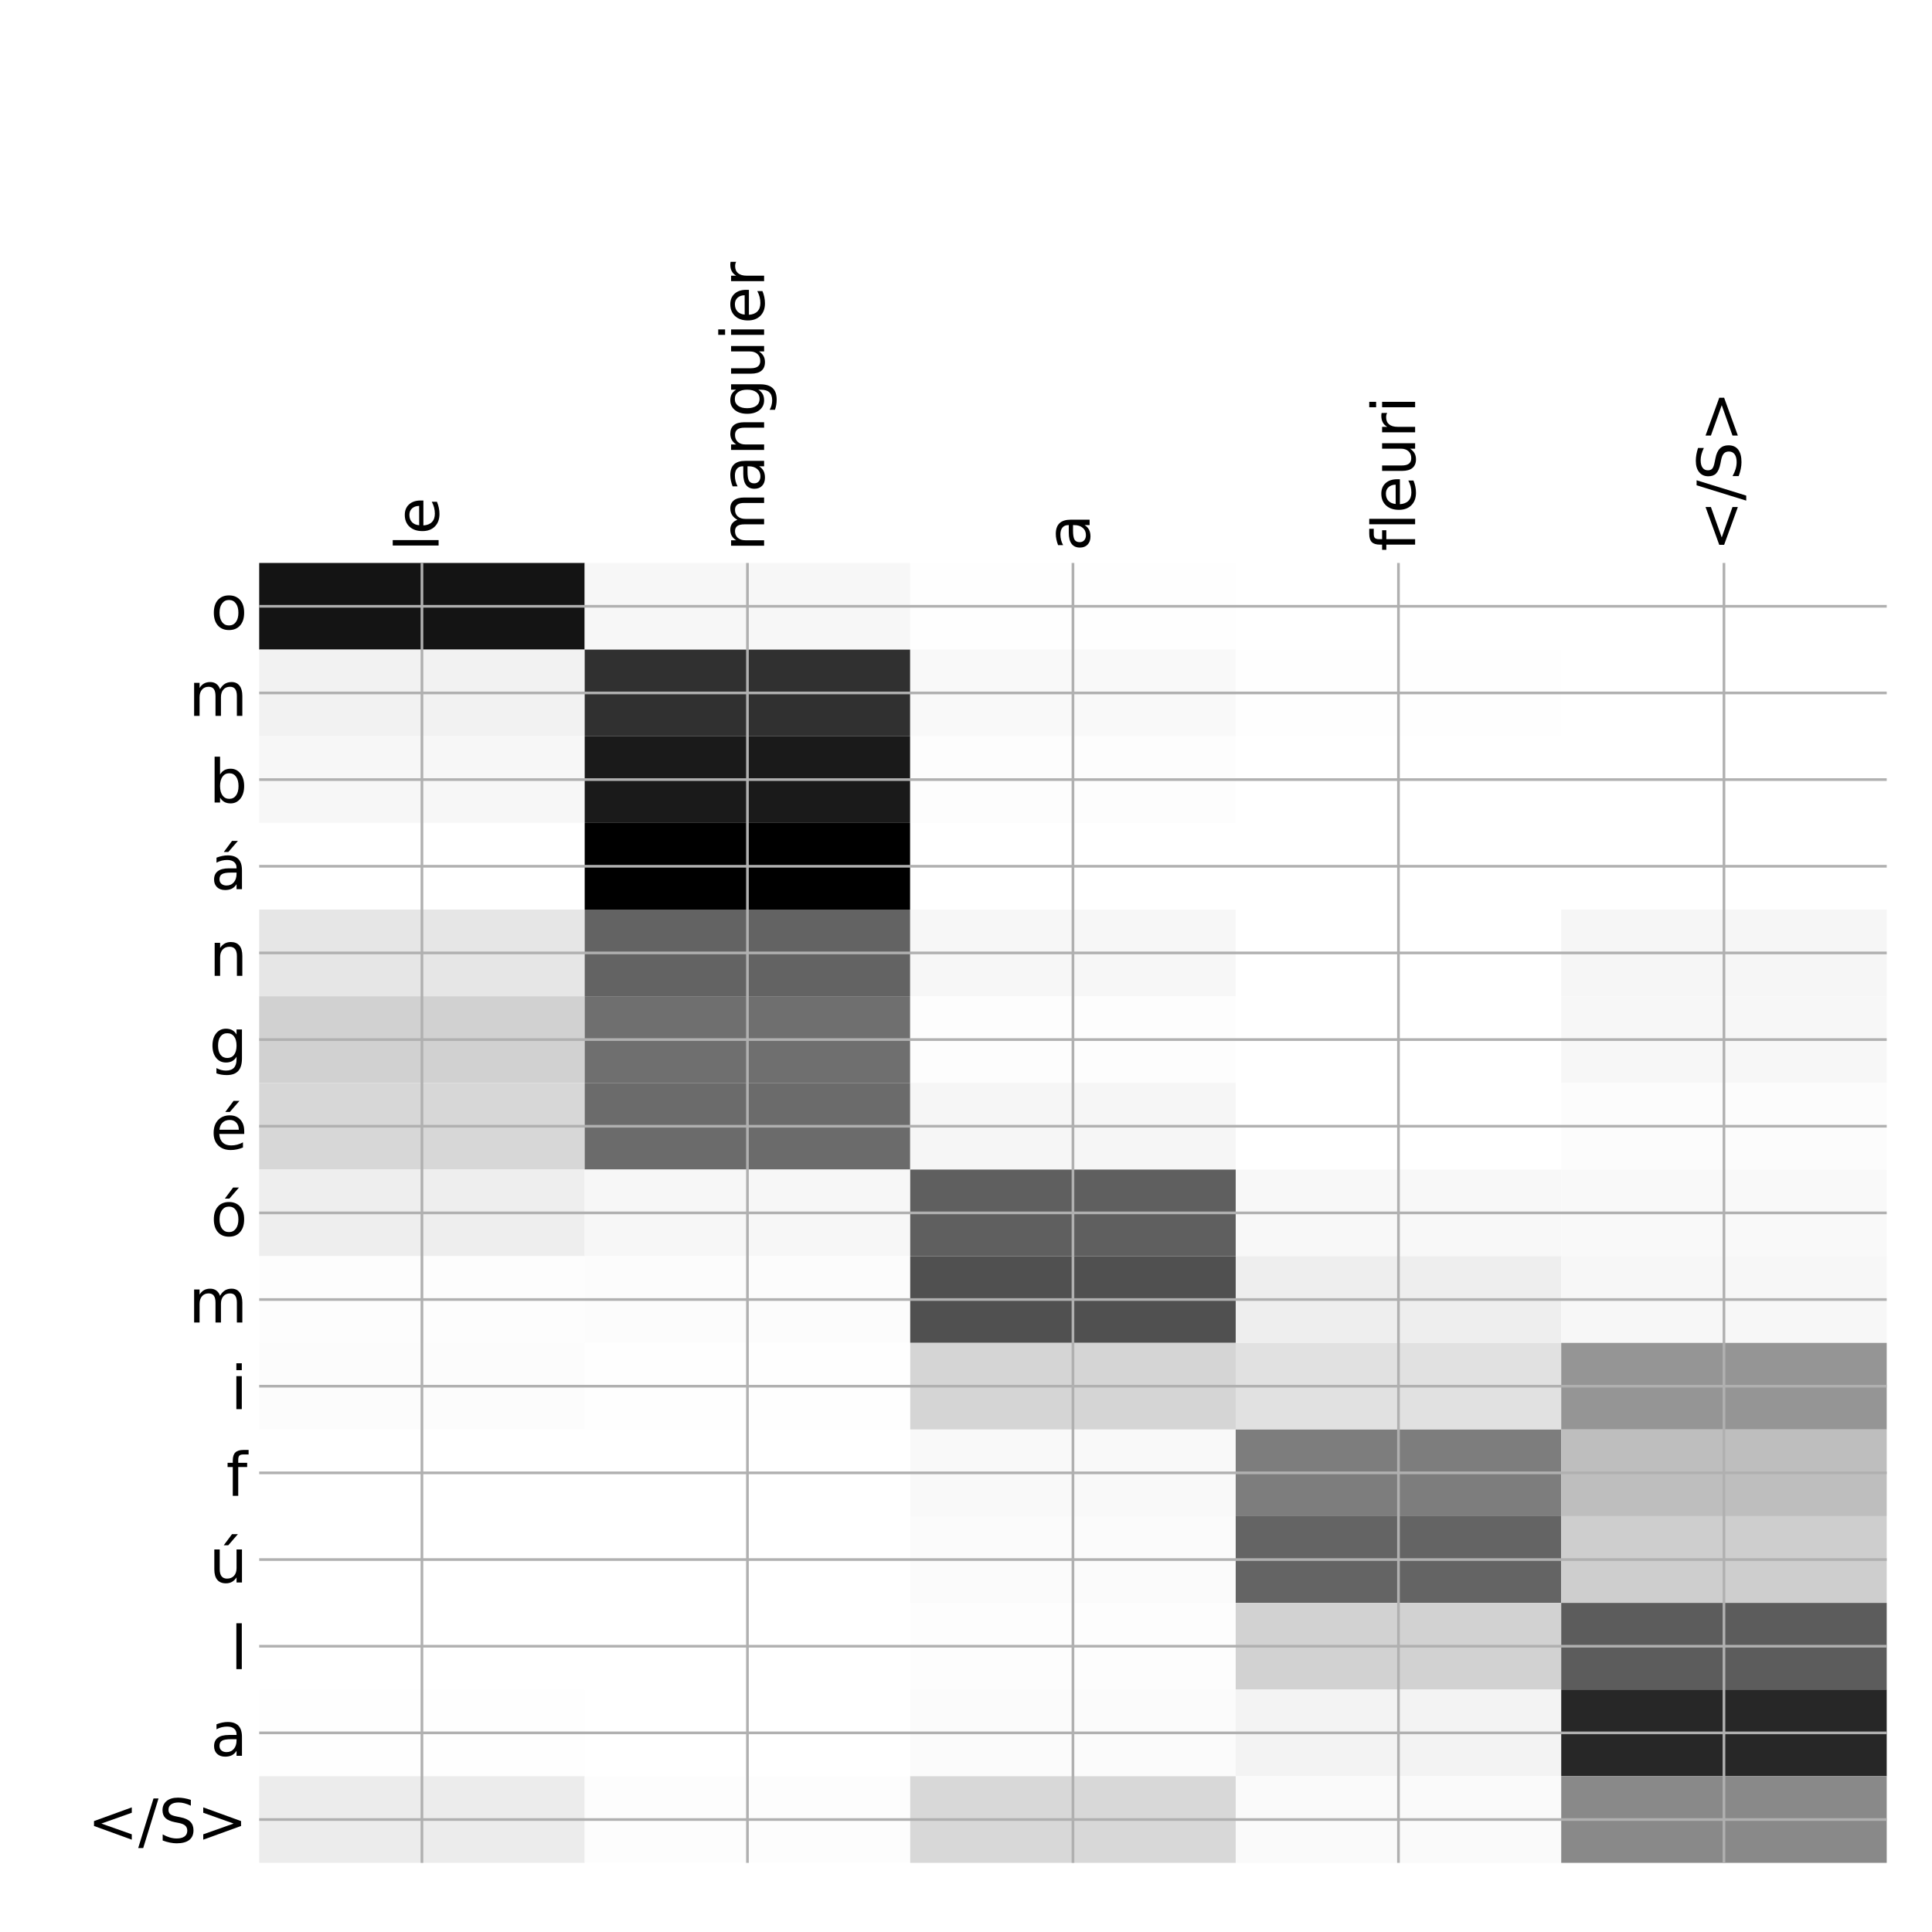 <?xml version="1.0" encoding="utf-8" standalone="no"?>
<!DOCTYPE svg PUBLIC "-//W3C//DTD SVG 1.1//EN"
  "http://www.w3.org/Graphics/SVG/1.1/DTD/svg11.dtd">
<!-- Created with matplotlib (http://matplotlib.org/) -->
<svg height="576pt" version="1.1" viewBox="0 0 576 576" width="576pt" xmlns="http://www.w3.org/2000/svg" xmlns:xlink="http://www.w3.org/1999/xlink">
 <defs>
  <style type="text/css">
*{stroke-linecap:butt;stroke-linejoin:round;}
  </style>
 </defs>
 <g id="figure_1">
  <g id="patch_1">
   <path d="M 0 576 
L 576 576 
L 576 0 
L 0 0 
z
" style="fill:#ffffff;"/>
  </g>
  <g id="axes_1">
   <g id="PolyCollection_1">
    <path clip-path="url(#p347ec987a1)" d="M 77.275 167.833 
L 77.275 193.67 
L 174.32 193.67 
L 174.32 167.833 
L 77.275 167.833 
z
" style="fill:#141414;"/>
    <path clip-path="url(#p347ec987a1)" d="M 174.32 167.833 
L 174.32 193.67 
L 271.365 193.67 
L 271.365 167.833 
L 174.32 167.833 
z
" style="fill:#f7f7f7;"/>
    <path clip-path="url(#p347ec987a1)" d="M 271.365 167.833 
L 271.365 193.67 
L 368.41 193.67 
L 368.41 167.833 
L 271.365 167.833 
z
" style="fill:#fefefe;"/>
    <path clip-path="url(#p347ec987a1)" d="M 368.41 167.833 
L 368.41 193.67 
L 465.455 193.67 
L 465.455 167.833 
L 368.41 167.833 
z
" style="fill:#ffffff;"/>
    <path clip-path="url(#p347ec987a1)" d="M 465.455 167.833 
L 465.455 193.67 
L 562.5 193.67 
L 562.5 167.833 
L 465.455 167.833 
z
" style="fill:#ffffff;"/>
    <path clip-path="url(#p347ec987a1)" d="M 77.275 193.67 
L 77.275 219.507 
L 174.32 219.507 
L 174.32 193.67 
L 77.275 193.67 
z
" style="fill:#f2f2f2;"/>
    <path clip-path="url(#p347ec987a1)" d="M 174.32 193.67 
L 174.32 219.507 
L 271.365 219.507 
L 271.365 193.67 
L 174.32 193.67 
z
" style="fill:#303030;"/>
    <path clip-path="url(#p347ec987a1)" d="M 271.365 193.67 
L 271.365 219.507 
L 368.41 219.507 
L 368.41 193.67 
L 271.365 193.67 
z
" style="fill:#f9f9f9;"/>
    <path clip-path="url(#p347ec987a1)" d="M 368.41 193.67 
L 368.41 219.507 
L 465.455 219.507 
L 465.455 193.67 
L 368.41 193.67 
z
" style="fill:#fefefe;"/>
    <path clip-path="url(#p347ec987a1)" d="M 465.455 193.67 
L 465.455 219.507 
L 562.5 219.507 
L 562.5 193.67 
L 465.455 193.67 
z
" style="fill:#ffffff;"/>
    <path clip-path="url(#p347ec987a1)" d="M 77.275 219.507 
L 77.275 245.343 
L 174.32 245.343 
L 174.32 219.507 
L 77.275 219.507 
z
" style="fill:#f7f7f7;"/>
    <path clip-path="url(#p347ec987a1)" d="M 174.32 219.507 
L 174.32 245.343 
L 271.365 245.343 
L 271.365 219.507 
L 174.32 219.507 
z
" style="fill:#1a1a1a;"/>
    <path clip-path="url(#p347ec987a1)" d="M 271.365 219.507 
L 271.365 245.343 
L 368.41 245.343 
L 368.41 219.507 
L 271.365 219.507 
z
" style="fill:#fdfdfd;"/>
    <path clip-path="url(#p347ec987a1)" d="M 368.41 219.507 
L 368.41 245.343 
L 465.455 245.343 
L 465.455 219.507 
L 368.41 219.507 
z
" style="fill:#ffffff;"/>
    <path clip-path="url(#p347ec987a1)" d="M 465.455 219.507 
L 465.455 245.343 
L 562.5 245.343 
L 562.5 219.507 
L 465.455 219.507 
z
" style="fill:#ffffff;"/>
    <path clip-path="url(#p347ec987a1)" d="M 77.275 245.343 
L 77.275 271.18 
L 174.32 271.18 
L 174.32 245.343 
L 77.275 245.343 
z
" style="fill:#ffffff;"/>
    <path clip-path="url(#p347ec987a1)" d="M 174.32 245.343 
L 174.32 271.18 
L 271.365 271.18 
L 271.365 245.343 
L 174.32 245.343 
z
"/>
    <path clip-path="url(#p347ec987a1)" d="M 271.365 245.343 
L 271.365 271.18 
L 368.41 271.18 
L 368.41 245.343 
L 271.365 245.343 
z
" style="fill:#ffffff;"/>
    <path clip-path="url(#p347ec987a1)" d="M 368.41 245.343 
L 368.41 271.18 
L 465.455 271.18 
L 465.455 245.343 
L 368.41 245.343 
z
" style="fill:#ffffff;"/>
    <path clip-path="url(#p347ec987a1)" d="M 465.455 245.343 
L 465.455 271.18 
L 562.5 271.18 
L 562.5 245.343 
L 465.455 245.343 
z
" style="fill:#ffffff;"/>
    <path clip-path="url(#p347ec987a1)" d="M 77.275 271.18 
L 77.275 297.017 
L 174.32 297.017 
L 174.32 271.18 
L 77.275 271.18 
z
" style="fill:#e6e6e6;"/>
    <path clip-path="url(#p347ec987a1)" d="M 174.32 271.18 
L 174.32 297.017 
L 271.365 297.017 
L 271.365 271.18 
L 174.32 271.18 
z
" style="fill:#636363;"/>
    <path clip-path="url(#p347ec987a1)" d="M 271.365 271.18 
L 271.365 297.017 
L 368.41 297.017 
L 368.41 271.18 
L 271.365 271.18 
z
" style="fill:#f7f7f7;"/>
    <path clip-path="url(#p347ec987a1)" d="M 368.41 271.18 
L 368.41 297.017 
L 465.455 297.017 
L 465.455 271.18 
L 368.41 271.18 
z
" style="fill:#ffffff;"/>
    <path clip-path="url(#p347ec987a1)" d="M 465.455 271.18 
L 465.455 297.017 
L 562.5 297.017 
L 562.5 271.18 
L 465.455 271.18 
z
" style="fill:#f6f6f6;"/>
    <path clip-path="url(#p347ec987a1)" d="M 77.275 297.017 
L 77.275 322.854 
L 174.32 322.854 
L 174.32 297.017 
L 77.275 297.017 
z
" style="fill:#d1d1d1;"/>
    <path clip-path="url(#p347ec987a1)" d="M 174.32 297.017 
L 174.32 322.854 
L 271.365 322.854 
L 271.365 297.017 
L 174.32 297.017 
z
" style="fill:#6f6f6f;"/>
    <path clip-path="url(#p347ec987a1)" d="M 271.365 297.017 
L 271.365 322.854 
L 368.41 322.854 
L 368.41 297.017 
L 271.365 297.017 
z
" style="fill:#fdfdfd;"/>
    <path clip-path="url(#p347ec987a1)" d="M 368.41 297.017 
L 368.41 322.854 
L 465.455 322.854 
L 465.455 297.017 
L 368.41 297.017 
z
" style="fill:#ffffff;"/>
    <path clip-path="url(#p347ec987a1)" d="M 465.455 297.017 
L 465.455 322.854 
L 562.5 322.854 
L 562.5 297.017 
L 465.455 297.017 
z
" style="fill:#f7f7f7;"/>
    <path clip-path="url(#p347ec987a1)" d="M 77.275 322.854 
L 77.275 348.69 
L 174.32 348.69 
L 174.32 322.854 
L 77.275 322.854 
z
" style="fill:#d7d7d7;"/>
    <path clip-path="url(#p347ec987a1)" d="M 174.32 322.854 
L 174.32 348.69 
L 271.365 348.69 
L 271.365 322.854 
L 174.32 322.854 
z
" style="fill:#6b6b6b;"/>
    <path clip-path="url(#p347ec987a1)" d="M 271.365 322.854 
L 271.365 348.69 
L 368.41 348.69 
L 368.41 322.854 
L 271.365 322.854 
z
" style="fill:#f6f6f6;"/>
    <path clip-path="url(#p347ec987a1)" d="M 368.41 322.854 
L 368.41 348.69 
L 465.455 348.69 
L 465.455 322.854 
L 368.41 322.854 
z
" style="fill:#ffffff;"/>
    <path clip-path="url(#p347ec987a1)" d="M 465.455 322.854 
L 465.455 348.69 
L 562.5 348.69 
L 562.5 322.854 
L 465.455 322.854 
z
" style="fill:#fcfcfc;"/>
    <path clip-path="url(#p347ec987a1)" d="M 77.275 348.69 
L 77.275 374.527 
L 174.32 374.527 
L 174.32 348.69 
L 77.275 348.69 
z
" style="fill:#eeeeee;"/>
    <path clip-path="url(#p347ec987a1)" d="M 174.32 348.69 
L 174.32 374.527 
L 271.365 374.527 
L 271.365 348.69 
L 174.32 348.69 
z
" style="fill:#f7f7f7;"/>
    <path clip-path="url(#p347ec987a1)" d="M 271.365 348.69 
L 271.365 374.527 
L 368.41 374.527 
L 368.41 348.69 
L 271.365 348.69 
z
" style="fill:#5f5f5f;"/>
    <path clip-path="url(#p347ec987a1)" d="M 368.41 348.69 
L 368.41 374.527 
L 465.455 374.527 
L 465.455 348.69 
L 368.41 348.69 
z
" style="fill:#f8f8f8;"/>
    <path clip-path="url(#p347ec987a1)" d="M 465.455 348.69 
L 465.455 374.527 
L 562.5 374.527 
L 562.5 348.69 
L 465.455 348.69 
z
" style="fill:#f9f9f9;"/>
    <path clip-path="url(#p347ec987a1)" d="M 77.275 374.527 
L 77.275 400.364 
L 174.32 400.364 
L 174.32 374.527 
L 77.275 374.527 
z
" style="fill:#fdfdfd;"/>
    <path clip-path="url(#p347ec987a1)" d="M 174.32 374.527 
L 174.32 400.364 
L 271.365 400.364 
L 271.365 374.527 
L 174.32 374.527 
z
" style="fill:#fcfcfc;"/>
    <path clip-path="url(#p347ec987a1)" d="M 271.365 374.527 
L 271.365 400.364 
L 368.41 400.364 
L 368.41 374.527 
L 271.365 374.527 
z
" style="fill:#505050;"/>
    <path clip-path="url(#p347ec987a1)" d="M 368.41 374.527 
L 368.41 400.364 
L 465.455 400.364 
L 465.455 374.527 
L 368.41 374.527 
z
" style="fill:#eeeeee;"/>
    <path clip-path="url(#p347ec987a1)" d="M 465.455 374.527 
L 465.455 400.364 
L 562.5 400.364 
L 562.5 374.527 
L 465.455 374.527 
z
" style="fill:#f7f7f7;"/>
    <path clip-path="url(#p347ec987a1)" d="M 77.275 400.364 
L 77.275 426.2 
L 174.32 426.2 
L 174.32 400.364 
L 77.275 400.364 
z
" style="fill:#fcfcfc;"/>
    <path clip-path="url(#p347ec987a1)" d="M 174.32 400.364 
L 174.32 426.2 
L 271.365 426.2 
L 271.365 400.364 
L 174.32 400.364 
z
" style="fill:#fefefe;"/>
    <path clip-path="url(#p347ec987a1)" d="M 271.365 400.364 
L 271.365 426.2 
L 368.41 426.2 
L 368.41 400.364 
L 271.365 400.364 
z
" style="fill:#d5d5d5;"/>
    <path clip-path="url(#p347ec987a1)" d="M 368.41 400.364 
L 368.41 426.2 
L 465.455 426.2 
L 465.455 400.364 
L 368.41 400.364 
z
" style="fill:#e1e1e1;"/>
    <path clip-path="url(#p347ec987a1)" d="M 465.455 400.364 
L 465.455 426.2 
L 562.5 426.2 
L 562.5 400.364 
L 465.455 400.364 
z
" style="fill:#959595;"/>
    <path clip-path="url(#p347ec987a1)" d="M 77.275 426.2 
L 77.275 452.037 
L 174.32 452.037 
L 174.32 426.2 
L 77.275 426.2 
z
" style="fill:#ffffff;"/>
    <path clip-path="url(#p347ec987a1)" d="M 174.32 426.2 
L 174.32 452.037 
L 271.365 452.037 
L 271.365 426.2 
L 174.32 426.2 
z
" style="fill:#ffffff;"/>
    <path clip-path="url(#p347ec987a1)" d="M 271.365 426.2 
L 271.365 452.037 
L 368.41 452.037 
L 368.41 426.2 
L 271.365 426.2 
z
" style="fill:#f9f9f9;"/>
    <path clip-path="url(#p347ec987a1)" d="M 368.41 426.2 
L 368.41 452.037 
L 465.455 452.037 
L 465.455 426.2 
L 368.41 426.2 
z
" style="fill:#7d7d7d;"/>
    <path clip-path="url(#p347ec987a1)" d="M 465.455 426.2 
L 465.455 452.037 
L 562.5 452.037 
L 562.5 426.2 
L 465.455 426.2 
z
" style="fill:#bebebe;"/>
    <path clip-path="url(#p347ec987a1)" d="M 77.275 452.037 
L 77.275 477.874 
L 174.32 477.874 
L 174.32 452.037 
L 77.275 452.037 
z
" style="fill:#ffffff;"/>
    <path clip-path="url(#p347ec987a1)" d="M 174.32 452.037 
L 174.32 477.874 
L 271.365 477.874 
L 271.365 452.037 
L 174.32 452.037 
z
" style="fill:#ffffff;"/>
    <path clip-path="url(#p347ec987a1)" d="M 271.365 452.037 
L 271.365 477.874 
L 368.41 477.874 
L 368.41 452.037 
L 271.365 452.037 
z
" style="fill:#fbfbfb;"/>
    <path clip-path="url(#p347ec987a1)" d="M 368.41 452.037 
L 368.41 477.874 
L 465.455 477.874 
L 465.455 452.037 
L 368.41 452.037 
z
" style="fill:#646464;"/>
    <path clip-path="url(#p347ec987a1)" d="M 465.455 452.037 
L 465.455 477.874 
L 562.5 477.874 
L 562.5 452.037 
L 465.455 452.037 
z
" style="fill:#cecece;"/>
    <path clip-path="url(#p347ec987a1)" d="M 77.275 477.874 
L 77.275 503.711 
L 174.32 503.711 
L 174.32 477.874 
L 77.275 477.874 
z
" style="fill:#ffffff;"/>
    <path clip-path="url(#p347ec987a1)" d="M 174.32 477.874 
L 174.32 503.711 
L 271.365 503.711 
L 271.365 477.874 
L 174.32 477.874 
z
" style="fill:#ffffff;"/>
    <path clip-path="url(#p347ec987a1)" d="M 271.365 477.874 
L 271.365 503.711 
L 368.41 503.711 
L 368.41 477.874 
L 271.365 477.874 
z
" style="fill:#fdfdfd;"/>
    <path clip-path="url(#p347ec987a1)" d="M 368.41 477.874 
L 368.41 503.711 
L 465.455 503.711 
L 465.455 477.874 
L 368.41 477.874 
z
" style="fill:#d2d2d2;"/>
    <path clip-path="url(#p347ec987a1)" d="M 465.455 477.874 
L 465.455 503.711 
L 562.5 503.711 
L 562.5 477.874 
L 465.455 477.874 
z
" style="fill:#5c5c5c;"/>
    <path clip-path="url(#p347ec987a1)" d="M 77.275 503.711 
L 77.275 529.547 
L 174.32 529.547 
L 174.32 503.711 
L 77.275 503.711 
z
" style="fill:#fefefe;"/>
    <path clip-path="url(#p347ec987a1)" d="M 174.32 503.711 
L 174.32 529.547 
L 271.365 529.547 
L 271.365 503.711 
L 174.32 503.711 
z
" style="fill:#ffffff;"/>
    <path clip-path="url(#p347ec987a1)" d="M 271.365 503.711 
L 271.365 529.547 
L 368.41 529.547 
L 368.41 503.711 
L 271.365 503.711 
z
" style="fill:#fbfbfb;"/>
    <path clip-path="url(#p347ec987a1)" d="M 368.41 503.711 
L 368.41 529.547 
L 465.455 529.547 
L 465.455 503.711 
L 368.41 503.711 
z
" style="fill:#f3f3f3;"/>
    <path clip-path="url(#p347ec987a1)" d="M 465.455 503.711 
L 465.455 529.547 
L 562.5 529.547 
L 562.5 503.711 
L 465.455 503.711 
z
" style="fill:#272727;"/>
    <path clip-path="url(#p347ec987a1)" d="M 77.275 529.547 
L 77.275 555.384 
L 174.32 555.384 
L 174.32 529.547 
L 77.275 529.547 
z
" style="fill:#ececec;"/>
    <path clip-path="url(#p347ec987a1)" d="M 174.32 529.547 
L 174.32 555.384 
L 271.365 555.384 
L 271.365 529.547 
L 174.32 529.547 
z
" style="fill:#fdfdfd;"/>
    <path clip-path="url(#p347ec987a1)" d="M 271.365 529.547 
L 271.365 555.384 
L 368.41 555.384 
L 368.41 529.547 
L 271.365 529.547 
z
" style="fill:#d8d8d8;"/>
    <path clip-path="url(#p347ec987a1)" d="M 368.41 529.547 
L 368.41 555.384 
L 465.455 555.384 
L 465.455 529.547 
L 368.41 529.547 
z
" style="fill:#fafafa;"/>
    <path clip-path="url(#p347ec987a1)" d="M 465.455 529.547 
L 465.455 555.384 
L 562.5 555.384 
L 562.5 529.547 
L 465.455 529.547 
z
" style="fill:#898989;"/>
   </g>
   <g id="matplotlib.axis_1">
    <g id="xtick_1">
     <g id="line2d_1">
      <path clip-path="url(#p347ec987a1)" d="M 125.797 555.384 
L 125.797 167.833 
" style="fill:none;stroke:#b0b0b0;stroke-linecap:square;stroke-width:0.8;"/>
     </g>
     <g id="line2d_2"/>
     <g id="text_1">
      <!-- le -->
      <defs>
       <path d="M 9.422 75.984 
L 18.406 75.984 
L 18.406 0 
L 9.422 0 
z
" id="DejaVuSans-6c"/>
       <path d="M 56.203 29.594 
L 56.203 25.203 
L 14.891 25.203 
Q 15.484 15.922 20.484 11.062 
Q 25.484 6.203 34.422 6.203 
Q 39.594 6.203 44.453 7.469 
Q 49.312 8.734 54.109 11.281 
L 54.109 2.781 
Q 49.266 0.734 44.188 -0.344 
Q 39.109 -1.422 33.891 -1.422 
Q 20.797 -1.422 13.156 6.188 
Q 5.516 13.812 5.516 26.812 
Q 5.516 40.234 12.766 48.109 
Q 20.016 56 32.328 56 
Q 43.359 56 49.781 48.891 
Q 56.203 41.797 56.203 29.594 
z
M 47.219 32.234 
Q 47.125 39.594 43.094 43.984 
Q 39.062 48.391 32.422 48.391 
Q 24.906 48.391 20.391 44.141 
Q 15.875 39.891 15.188 32.172 
z
" id="DejaVuSans-65"/>
      </defs>
      <g transform="translate(130.764 164.333)rotate(-90)scale(0.18 -0.18)">
       <use xlink:href="#DejaVuSans-6c"/>
       <use x="27.783" xlink:href="#DejaVuSans-65"/>
      </g>
     </g>
    </g>
    <g id="xtick_2">
     <g id="line2d_3">
      <path clip-path="url(#p347ec987a1)" d="M 222.843 555.384 
L 222.843 167.833 
" style="fill:none;stroke:#b0b0b0;stroke-linecap:square;stroke-width:0.8;"/>
     </g>
     <g id="line2d_4"/>
     <g id="text_2">
      <!-- manguier -->
      <defs>
       <path d="M 52 44.188 
Q 55.375 50.25 60.062 53.125 
Q 64.75 56 71.094 56 
Q 79.641 56 84.281 50.016 
Q 88.922 44.047 88.922 33.016 
L 88.922 0 
L 79.891 0 
L 79.891 32.719 
Q 79.891 40.578 77.094 44.375 
Q 74.312 48.188 68.609 48.188 
Q 61.625 48.188 57.562 43.547 
Q 53.516 38.922 53.516 30.906 
L 53.516 0 
L 44.484 0 
L 44.484 32.719 
Q 44.484 40.625 41.703 44.406 
Q 38.922 48.188 33.109 48.188 
Q 26.219 48.188 22.156 43.531 
Q 18.109 38.875 18.109 30.906 
L 18.109 0 
L 9.078 0 
L 9.078 54.688 
L 18.109 54.688 
L 18.109 46.188 
Q 21.188 51.219 25.484 53.609 
Q 29.781 56 35.688 56 
Q 41.656 56 45.828 52.969 
Q 50 49.953 52 44.188 
z
" id="DejaVuSans-6d"/>
       <path d="M 34.281 27.484 
Q 23.391 27.484 19.188 25 
Q 14.984 22.516 14.984 16.5 
Q 14.984 11.719 18.141 8.906 
Q 21.297 6.109 26.703 6.109 
Q 34.188 6.109 38.703 11.406 
Q 43.219 16.703 43.219 25.484 
L 43.219 27.484 
z
M 52.203 31.203 
L 52.203 0 
L 43.219 0 
L 43.219 8.297 
Q 40.141 3.328 35.547 0.953 
Q 30.953 -1.422 24.312 -1.422 
Q 15.922 -1.422 10.953 3.297 
Q 6 8.016 6 15.922 
Q 6 25.141 12.172 29.828 
Q 18.359 34.516 30.609 34.516 
L 43.219 34.516 
L 43.219 35.406 
Q 43.219 41.609 39.141 45 
Q 35.062 48.391 27.688 48.391 
Q 23 48.391 18.547 47.266 
Q 14.109 46.141 10.016 43.891 
L 10.016 52.203 
Q 14.938 54.109 19.578 55.047 
Q 24.219 56 28.609 56 
Q 40.484 56 46.344 49.844 
Q 52.203 43.703 52.203 31.203 
z
" id="DejaVuSans-61"/>
       <path d="M 54.891 33.016 
L 54.891 0 
L 45.906 0 
L 45.906 32.719 
Q 45.906 40.484 42.875 44.328 
Q 39.844 48.188 33.797 48.188 
Q 26.516 48.188 22.312 43.547 
Q 18.109 38.922 18.109 30.906 
L 18.109 0 
L 9.078 0 
L 9.078 54.688 
L 18.109 54.688 
L 18.109 46.188 
Q 21.344 51.125 25.703 53.562 
Q 30.078 56 35.797 56 
Q 45.219 56 50.047 50.172 
Q 54.891 44.344 54.891 33.016 
z
" id="DejaVuSans-6e"/>
       <path d="M 45.406 27.984 
Q 45.406 37.75 41.375 43.109 
Q 37.359 48.484 30.078 48.484 
Q 22.859 48.484 18.828 43.109 
Q 14.797 37.75 14.797 27.984 
Q 14.797 18.266 18.828 12.891 
Q 22.859 7.516 30.078 7.516 
Q 37.359 7.516 41.375 12.891 
Q 45.406 18.266 45.406 27.984 
z
M 54.391 6.781 
Q 54.391 -7.172 48.188 -13.984 
Q 42 -20.797 29.203 -20.797 
Q 24.469 -20.797 20.266 -20.094 
Q 16.062 -19.391 12.109 -17.922 
L 12.109 -9.188 
Q 16.062 -11.328 19.922 -12.344 
Q 23.781 -13.375 27.781 -13.375 
Q 36.625 -13.375 41.016 -8.766 
Q 45.406 -4.156 45.406 5.172 
L 45.406 9.625 
Q 42.625 4.781 38.281 2.391 
Q 33.938 0 27.875 0 
Q 17.828 0 11.672 7.656 
Q 5.516 15.328 5.516 27.984 
Q 5.516 40.672 11.672 48.328 
Q 17.828 56 27.875 56 
Q 33.938 56 38.281 53.609 
Q 42.625 51.219 45.406 46.391 
L 45.406 54.688 
L 54.391 54.688 
z
" id="DejaVuSans-67"/>
       <path d="M 8.5 21.578 
L 8.5 54.688 
L 17.484 54.688 
L 17.484 21.922 
Q 17.484 14.156 20.5 10.266 
Q 23.531 6.391 29.594 6.391 
Q 36.859 6.391 41.078 11.031 
Q 45.312 15.672 45.312 23.688 
L 45.312 54.688 
L 54.297 54.688 
L 54.297 0 
L 45.312 0 
L 45.312 8.406 
Q 42.047 3.422 37.719 1 
Q 33.406 -1.422 27.688 -1.422 
Q 18.266 -1.422 13.375 4.438 
Q 8.5 10.297 8.5 21.578 
z
M 31.109 56 
z
" id="DejaVuSans-75"/>
       <path d="M 9.422 54.688 
L 18.406 54.688 
L 18.406 0 
L 9.422 0 
z
M 9.422 75.984 
L 18.406 75.984 
L 18.406 64.594 
L 9.422 64.594 
z
" id="DejaVuSans-69"/>
       <path d="M 41.109 46.297 
Q 39.594 47.172 37.812 47.578 
Q 36.031 48 33.891 48 
Q 26.266 48 22.188 43.047 
Q 18.109 38.094 18.109 28.812 
L 18.109 0 
L 9.078 0 
L 9.078 54.688 
L 18.109 54.688 
L 18.109 46.188 
Q 20.953 51.172 25.484 53.578 
Q 30.031 56 36.531 56 
Q 37.453 56 38.578 55.875 
Q 39.703 55.766 41.062 55.516 
z
" id="DejaVuSans-72"/>
      </defs>
      <g transform="translate(227.809 164.333)rotate(-90)scale(0.18 -0.18)">
       <use xlink:href="#DejaVuSans-6d"/>
       <use x="97.412" xlink:href="#DejaVuSans-61"/>
       <use x="158.691" xlink:href="#DejaVuSans-6e"/>
       <use x="222.07" xlink:href="#DejaVuSans-67"/>
       <use x="285.547" xlink:href="#DejaVuSans-75"/>
       <use x="348.926" xlink:href="#DejaVuSans-69"/>
       <use x="376.709" xlink:href="#DejaVuSans-65"/>
       <use x="438.232" xlink:href="#DejaVuSans-72"/>
      </g>
     </g>
    </g>
    <g id="xtick_3">
     <g id="line2d_5">
      <path clip-path="url(#p347ec987a1)" d="M 319.887 555.384 
L 319.887 167.833 
" style="fill:none;stroke:#b0b0b0;stroke-linecap:square;stroke-width:0.8;"/>
     </g>
     <g id="line2d_6"/>
     <g id="text_3">
      <!-- a -->
      <g transform="translate(324.854 164.333)rotate(-90)scale(0.18 -0.18)">
       <use xlink:href="#DejaVuSans-61"/>
      </g>
     </g>
    </g>
    <g id="xtick_4">
     <g id="line2d_7">
      <path clip-path="url(#p347ec987a1)" d="M 416.933 555.384 
L 416.933 167.833 
" style="fill:none;stroke:#b0b0b0;stroke-linecap:square;stroke-width:0.8;"/>
     </g>
     <g id="line2d_8"/>
     <g id="text_4">
      <!-- fleuri -->
      <defs>
       <path d="M 37.109 75.984 
L 37.109 68.5 
L 28.516 68.5 
Q 23.688 68.5 21.797 66.547 
Q 19.922 64.594 19.922 59.516 
L 19.922 54.688 
L 34.719 54.688 
L 34.719 47.703 
L 19.922 47.703 
L 19.922 0 
L 10.891 0 
L 10.891 47.703 
L 2.297 47.703 
L 2.297 54.688 
L 10.891 54.688 
L 10.891 58.5 
Q 10.891 67.625 15.141 71.797 
Q 19.391 75.984 28.609 75.984 
z
" id="DejaVuSans-66"/>
      </defs>
      <g transform="translate(421.899 164.333)rotate(-90)scale(0.18 -0.18)">
       <use xlink:href="#DejaVuSans-66"/>
       <use x="35.205" xlink:href="#DejaVuSans-6c"/>
       <use x="62.988" xlink:href="#DejaVuSans-65"/>
       <use x="124.512" xlink:href="#DejaVuSans-75"/>
       <use x="187.891" xlink:href="#DejaVuSans-72"/>
       <use x="229.004" xlink:href="#DejaVuSans-69"/>
      </g>
     </g>
    </g>
    <g id="xtick_5">
     <g id="line2d_9">
      <path clip-path="url(#p347ec987a1)" d="M 513.977 555.384 
L 513.977 167.833 
" style="fill:none;stroke:#b0b0b0;stroke-linecap:square;stroke-width:0.8;"/>
     </g>
     <g id="line2d_10"/>
     <g id="text_5">
      <!-- &lt;/S&gt; -->
      <defs>
       <path d="M 73.188 49.219 
L 22.797 31.297 
L 73.188 13.484 
L 73.188 4.594 
L 10.594 27.297 
L 10.594 35.406 
L 73.188 58.109 
z
" id="DejaVuSans-3c"/>
       <path d="M 25.391 72.906 
L 33.688 72.906 
L 8.297 -9.281 
L 0 -9.281 
z
" id="DejaVuSans-2f"/>
       <path d="M 53.516 70.516 
L 53.516 60.891 
Q 47.906 63.578 42.922 64.891 
Q 37.938 66.219 33.297 66.219 
Q 25.25 66.219 20.875 63.094 
Q 16.5 59.969 16.5 54.203 
Q 16.5 49.359 19.406 46.891 
Q 22.312 44.438 30.422 42.922 
L 36.375 41.703 
Q 47.406 39.594 52.656 34.297 
Q 57.906 29 57.906 20.125 
Q 57.906 9.516 50.797 4.047 
Q 43.703 -1.422 29.984 -1.422 
Q 24.812 -1.422 18.969 -0.25 
Q 13.141 0.922 6.891 3.219 
L 6.891 13.375 
Q 12.891 10.016 18.656 8.297 
Q 24.422 6.594 29.984 6.594 
Q 38.422 6.594 43.016 9.906 
Q 47.609 13.234 47.609 19.391 
Q 47.609 24.75 44.312 27.781 
Q 41.016 30.812 33.5 32.328 
L 27.484 33.5 
Q 16.453 35.688 11.516 40.375 
Q 6.594 45.062 6.594 53.422 
Q 6.594 63.094 13.406 68.656 
Q 20.219 74.219 32.172 74.219 
Q 37.312 74.219 42.625 73.281 
Q 47.953 72.359 53.516 70.516 
z
" id="DejaVuSans-53"/>
       <path d="M 10.594 49.219 
L 10.594 58.109 
L 73.188 35.406 
L 73.188 27.297 
L 10.594 4.594 
L 10.594 13.484 
L 60.891 31.297 
z
" id="DejaVuSans-3e"/>
      </defs>
      <g transform="translate(518.944 164.333)rotate(-90)scale(0.18 -0.18)">
       <use xlink:href="#DejaVuSans-3c"/>
       <use x="83.789" xlink:href="#DejaVuSans-2f"/>
       <use x="117.48" xlink:href="#DejaVuSans-53"/>
       <use x="180.957" xlink:href="#DejaVuSans-3e"/>
      </g>
     </g>
    </g>
   </g>
   <g id="matplotlib.axis_2">
    <g id="ytick_1">
     <g id="line2d_11">
      <path clip-path="url(#p347ec987a1)" d="M 77.275 180.752 
L 562.5 180.752 
" style="fill:none;stroke:#b0b0b0;stroke-linecap:square;stroke-width:0.8;"/>
     </g>
     <g id="line2d_12"/>
     <g id="text_6">
      <!-- o -->
      <defs>
       <path d="M 30.609 48.391 
Q 23.391 48.391 19.188 42.75 
Q 14.984 37.109 14.984 27.297 
Q 14.984 17.484 19.156 11.844 
Q 23.344 6.203 30.609 6.203 
Q 37.797 6.203 41.984 11.859 
Q 46.188 17.531 46.188 27.297 
Q 46.188 37.016 41.984 42.703 
Q 37.797 48.391 30.609 48.391 
z
M 30.609 56 
Q 42.328 56 49.016 48.375 
Q 55.719 40.766 55.719 27.297 
Q 55.719 13.875 49.016 6.219 
Q 42.328 -1.422 30.609 -1.422 
Q 18.844 -1.422 12.172 6.219 
Q 5.516 13.875 5.516 27.297 
Q 5.516 40.766 12.172 48.375 
Q 18.844 56 30.609 56 
z
" id="DejaVuSans-6f"/>
      </defs>
      <g transform="translate(62.761 187.59)scale(0.18 -0.18)">
       <use xlink:href="#DejaVuSans-6f"/>
      </g>
     </g>
    </g>
    <g id="ytick_2">
     <g id="line2d_13">
      <path clip-path="url(#p347ec987a1)" d="M 77.275 206.588 
L 562.5 206.588 
" style="fill:none;stroke:#b0b0b0;stroke-linecap:square;stroke-width:0.8;"/>
     </g>
     <g id="line2d_14"/>
     <g id="text_7">
      <!-- m -->
      <g transform="translate(56.242 213.427)scale(0.18 -0.18)">
       <use xlink:href="#DejaVuSans-6d"/>
      </g>
     </g>
    </g>
    <g id="ytick_3">
     <g id="line2d_15">
      <path clip-path="url(#p347ec987a1)" d="M 77.275 232.425 
L 562.5 232.425 
" style="fill:none;stroke:#b0b0b0;stroke-linecap:square;stroke-width:0.8;"/>
     </g>
     <g id="line2d_16"/>
     <g id="text_8">
      <!-- b -->
      <defs>
       <path d="M 48.688 27.297 
Q 48.688 37.203 44.609 42.844 
Q 40.531 48.484 33.406 48.484 
Q 26.266 48.484 22.188 42.844 
Q 18.109 37.203 18.109 27.297 
Q 18.109 17.391 22.188 11.75 
Q 26.266 6.109 33.406 6.109 
Q 40.531 6.109 44.609 11.75 
Q 48.688 17.391 48.688 27.297 
z
M 18.109 46.391 
Q 20.953 51.266 25.266 53.625 
Q 29.594 56 35.594 56 
Q 45.562 56 51.781 48.094 
Q 58.016 40.188 58.016 27.297 
Q 58.016 14.406 51.781 6.484 
Q 45.562 -1.422 35.594 -1.422 
Q 29.594 -1.422 25.266 0.953 
Q 20.953 3.328 18.109 8.203 
L 18.109 0 
L 9.078 0 
L 9.078 75.984 
L 18.109 75.984 
z
" id="DejaVuSans-62"/>
      </defs>
      <g transform="translate(62.348 239.264)scale(0.18 -0.18)">
       <use xlink:href="#DejaVuSans-62"/>
      </g>
     </g>
    </g>
    <g id="ytick_4">
     <g id="line2d_17">
      <path clip-path="url(#p347ec987a1)" d="M 77.275 258.262 
L 562.5 258.262 
" style="fill:none;stroke:#b0b0b0;stroke-linecap:square;stroke-width:0.8;"/>
     </g>
     <g id="line2d_18"/>
     <g id="text_9">
      <!-- á -->
      <defs>
       <path d="M 34.281 27.484 
Q 23.391 27.484 19.188 25 
Q 14.984 22.516 14.984 16.5 
Q 14.984 11.719 18.141 8.906 
Q 21.297 6.109 26.703 6.109 
Q 34.188 6.109 38.703 11.406 
Q 43.219 16.703 43.219 25.484 
L 43.219 27.484 
z
M 52.203 31.203 
L 52.203 0 
L 43.219 0 
L 43.219 8.297 
Q 40.141 3.328 35.547 0.953 
Q 30.953 -1.422 24.312 -1.422 
Q 15.922 -1.422 10.953 3.297 
Q 6 8.016 6 15.922 
Q 6 25.141 12.172 29.828 
Q 18.359 34.516 30.609 34.516 
L 43.219 34.516 
L 43.219 35.406 
Q 43.219 41.609 39.141 45 
Q 35.062 48.391 27.688 48.391 
Q 23 48.391 18.547 47.266 
Q 14.109 46.141 10.016 43.891 
L 10.016 52.203 
Q 14.938 54.109 19.578 55.047 
Q 24.219 56 28.609 56 
Q 40.484 56 46.344 49.844 
Q 52.203 43.703 52.203 31.203 
z
M 35.781 79.984 
L 45.5 79.984 
L 29.594 61.625 
L 22.109 61.625 
z
" id="DejaVuSans-e1"/>
      </defs>
      <g transform="translate(62.744 265.1)scale(0.18 -0.18)">
       <use xlink:href="#DejaVuSans-e1"/>
      </g>
     </g>
    </g>
    <g id="ytick_5">
     <g id="line2d_19">
      <path clip-path="url(#p347ec987a1)" d="M 77.275 284.099 
L 562.5 284.099 
" style="fill:none;stroke:#b0b0b0;stroke-linecap:square;stroke-width:0.8;"/>
     </g>
     <g id="line2d_20"/>
     <g id="text_10">
      <!-- n -->
      <g transform="translate(62.367 290.937)scale(0.18 -0.18)">
       <use xlink:href="#DejaVuSans-6e"/>
      </g>
     </g>
    </g>
    <g id="ytick_6">
     <g id="line2d_21">
      <path clip-path="url(#p347ec987a1)" d="M 77.275 309.935 
L 562.5 309.935 
" style="fill:none;stroke:#b0b0b0;stroke-linecap:square;stroke-width:0.8;"/>
     </g>
     <g id="line2d_22"/>
     <g id="text_11">
      <!-- g -->
      <g transform="translate(62.348 316.774)scale(0.18 -0.18)">
       <use xlink:href="#DejaVuSans-67"/>
      </g>
     </g>
    </g>
    <g id="ytick_7">
     <g id="line2d_23">
      <path clip-path="url(#p347ec987a1)" d="M 77.275 335.772 
L 562.5 335.772 
" style="fill:none;stroke:#b0b0b0;stroke-linecap:square;stroke-width:0.8;"/>
     </g>
     <g id="line2d_24"/>
     <g id="text_12">
      <!-- é -->
      <defs>
       <path d="M 56.203 29.594 
L 56.203 25.203 
L 14.891 25.203 
Q 15.484 15.922 20.484 11.062 
Q 25.484 6.203 34.422 6.203 
Q 39.594 6.203 44.453 7.469 
Q 49.312 8.734 54.109 11.281 
L 54.109 2.781 
Q 49.266 0.734 44.188 -0.344 
Q 39.109 -1.422 33.891 -1.422 
Q 20.797 -1.422 13.156 6.188 
Q 5.516 13.812 5.516 26.812 
Q 5.516 40.234 12.766 48.109 
Q 20.016 56 32.328 56 
Q 43.359 56 49.781 48.891 
Q 56.203 41.797 56.203 29.594 
z
M 47.219 32.234 
Q 47.125 39.594 43.094 43.984 
Q 39.062 48.391 32.422 48.391 
Q 24.906 48.391 20.391 44.141 
Q 15.875 39.891 15.188 32.172 
z
M 38.531 79.984 
L 48.25 79.984 
L 32.344 61.625 
L 24.859 61.625 
z
" id="DejaVuSans-e9"/>
      </defs>
      <g transform="translate(62.699 342.611)scale(0.18 -0.18)">
       <use xlink:href="#DejaVuSans-e9"/>
      </g>
     </g>
    </g>
    <g id="ytick_8">
     <g id="line2d_25">
      <path clip-path="url(#p347ec987a1)" d="M 77.275 361.609 
L 562.5 361.609 
" style="fill:none;stroke:#b0b0b0;stroke-linecap:square;stroke-width:0.8;"/>
     </g>
     <g id="line2d_26"/>
     <g id="text_13">
      <!-- ó -->
      <defs>
       <path d="M 30.609 48.391 
Q 23.391 48.391 19.188 42.75 
Q 14.984 37.109 14.984 27.297 
Q 14.984 17.484 19.156 11.844 
Q 23.344 6.203 30.609 6.203 
Q 37.797 6.203 41.984 11.859 
Q 46.188 17.531 46.188 27.297 
Q 46.188 37.016 41.984 42.703 
Q 37.797 48.391 30.609 48.391 
z
M 30.609 56 
Q 42.328 56 49.016 48.375 
Q 55.719 40.766 55.719 27.297 
Q 55.719 13.875 49.016 6.219 
Q 42.328 -1.422 30.609 -1.422 
Q 18.844 -1.422 12.172 6.219 
Q 5.516 13.875 5.516 27.297 
Q 5.516 40.766 12.172 48.375 
Q 18.844 56 30.609 56 
z
M 37.406 79.984 
L 47.125 79.984 
L 31.219 61.625 
L 23.734 61.625 
z
" id="DejaVuSans-f3"/>
      </defs>
      <g transform="translate(62.761 368.447)scale(0.18 -0.18)">
       <use xlink:href="#DejaVuSans-f3"/>
      </g>
     </g>
    </g>
    <g id="ytick_9">
     <g id="line2d_27">
      <path clip-path="url(#p347ec987a1)" d="M 77.275 387.445 
L 562.5 387.445 
" style="fill:none;stroke:#b0b0b0;stroke-linecap:square;stroke-width:0.8;"/>
     </g>
     <g id="line2d_28"/>
     <g id="text_14">
      <!-- m -->
      <g transform="translate(56.242 394.284)scale(0.18 -0.18)">
       <use xlink:href="#DejaVuSans-6d"/>
      </g>
     </g>
    </g>
    <g id="ytick_10">
     <g id="line2d_29">
      <path clip-path="url(#p347ec987a1)" d="M 77.275 413.282 
L 562.5 413.282 
" style="fill:none;stroke:#b0b0b0;stroke-linecap:square;stroke-width:0.8;"/>
     </g>
     <g id="line2d_30"/>
     <g id="text_15">
      <!-- i -->
      <g transform="translate(68.774 420.121)scale(0.18 -0.18)">
       <use xlink:href="#DejaVuSans-69"/>
      </g>
     </g>
    </g>
    <g id="ytick_11">
     <g id="line2d_31">
      <path clip-path="url(#p347ec987a1)" d="M 77.275 439.119 
L 562.5 439.119 
" style="fill:none;stroke:#b0b0b0;stroke-linecap:square;stroke-width:0.8;"/>
     </g>
     <g id="line2d_32"/>
     <g id="text_16">
      <!-- f -->
      <g transform="translate(67.438 445.957)scale(0.18 -0.18)">
       <use xlink:href="#DejaVuSans-66"/>
      </g>
     </g>
    </g>
    <g id="ytick_12">
     <g id="line2d_33">
      <path clip-path="url(#p347ec987a1)" d="M 77.275 464.956 
L 562.5 464.956 
" style="fill:none;stroke:#b0b0b0;stroke-linecap:square;stroke-width:0.8;"/>
     </g>
     <g id="line2d_34"/>
     <g id="text_17">
      <!-- ú -->
      <defs>
       <path d="M 8.5 21.578 
L 8.5 54.688 
L 17.484 54.688 
L 17.484 21.922 
Q 17.484 14.156 20.5 10.266 
Q 23.531 6.391 29.594 6.391 
Q 36.859 6.391 41.078 11.031 
Q 45.312 15.672 45.312 23.688 
L 45.312 54.688 
L 54.297 54.688 
L 54.297 0 
L 45.312 0 
L 45.312 8.406 
Q 42.047 3.422 37.719 1 
Q 33.406 -1.422 27.688 -1.422 
Q 18.266 -1.422 13.375 4.438 
Q 8.5 10.297 8.5 21.578 
z
M 31.109 56 
z
M 37.781 79.984 
L 47.5 79.984 
L 31.594 61.625 
L 24.109 61.625 
z
" id="DejaVuSans-fa"/>
      </defs>
      <g transform="translate(62.367 471.794)scale(0.18 -0.18)">
       <use xlink:href="#DejaVuSans-fa"/>
      </g>
     </g>
    </g>
    <g id="ytick_13">
     <g id="line2d_35">
      <path clip-path="url(#p347ec987a1)" d="M 77.275 490.792 
L 562.5 490.792 
" style="fill:none;stroke:#b0b0b0;stroke-linecap:square;stroke-width:0.8;"/>
     </g>
     <g id="line2d_36"/>
     <g id="text_18">
      <!-- l -->
      <g transform="translate(68.774 497.631)scale(0.18 -0.18)">
       <use xlink:href="#DejaVuSans-6c"/>
      </g>
     </g>
    </g>
    <g id="ytick_14">
     <g id="line2d_37">
      <path clip-path="url(#p347ec987a1)" d="M 77.275 516.629 
L 562.5 516.629 
" style="fill:none;stroke:#b0b0b0;stroke-linecap:square;stroke-width:0.8;"/>
     </g>
     <g id="line2d_38"/>
     <g id="text_19">
      <!-- a -->
      <g transform="translate(62.744 523.468)scale(0.18 -0.18)">
       <use xlink:href="#DejaVuSans-61"/>
      </g>
     </g>
    </g>
    <g id="ytick_15">
     <g id="line2d_39">
      <path clip-path="url(#p347ec987a1)" d="M 77.275 542.466 
L 562.5 542.466 
" style="fill:none;stroke:#b0b0b0;stroke-linecap:square;stroke-width:0.8;"/>
     </g>
     <g id="line2d_40"/>
     <g id="text_20">
      <!-- &lt;/S&gt; -->
      <g transform="translate(26.117 549.304)scale(0.18 -0.18)">
       <use xlink:href="#DejaVuSans-3c"/>
       <use x="83.789" xlink:href="#DejaVuSans-2f"/>
       <use x="117.48" xlink:href="#DejaVuSans-53"/>
       <use x="180.957" xlink:href="#DejaVuSans-3e"/>
      </g>
     </g>
    </g>
   </g>
  </g>
 </g>
 <defs>
  <clipPath id="p347ec987a1">
   <rect height="387.551" width="485.225" x="77.275" y="167.833"/>
  </clipPath>
 </defs>
</svg>
